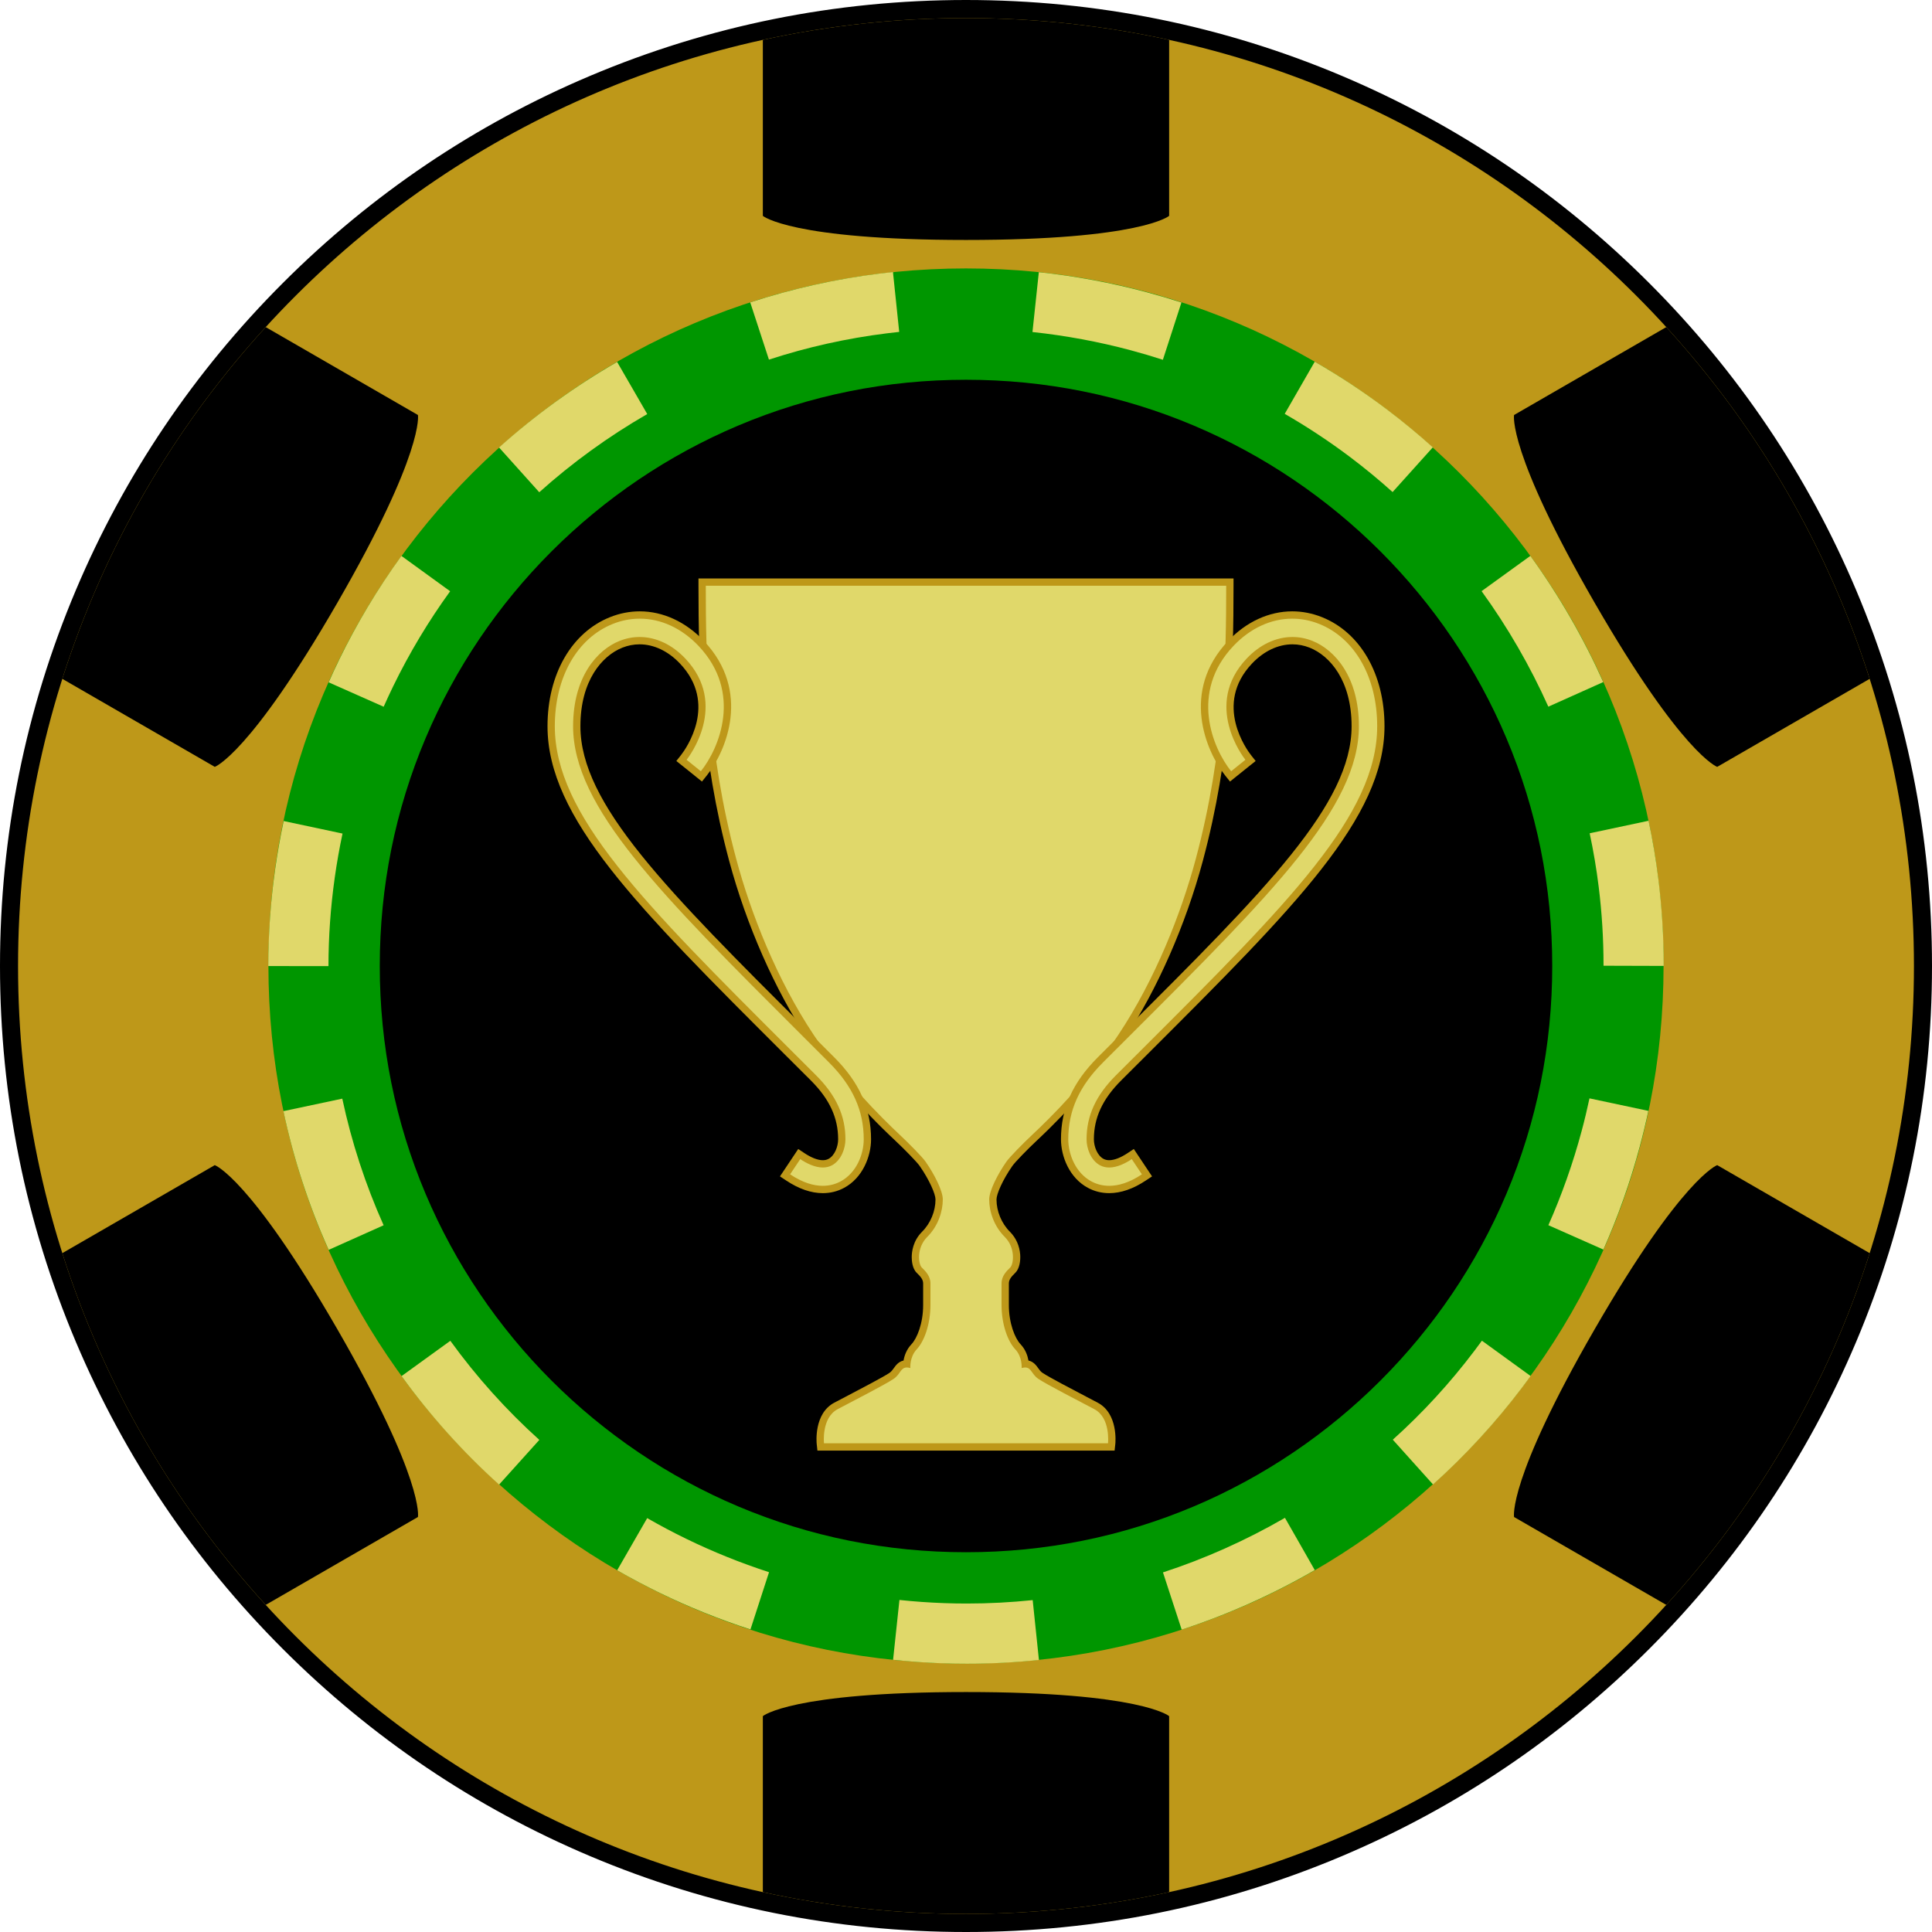 <?xml version="1.0" encoding="utf-8"?>
<!-- Generator: Adobe Illustrator 15.0.2, SVG Export Plug-In . SVG Version: 6.00 Build 0)  -->
<!DOCTYPE svg PUBLIC "-//W3C//DTD SVG 1.1//EN" "http://www.w3.org/Graphics/SVG/1.1/DTD/svg11.dtd">
<svg version="1.1" id="Layer_1" xmlns="http://www.w3.org/2000/svg" xmlns:xlink="http://www.w3.org/1999/xlink" x="0px" y="0px"
	 width="200px" height="200px" viewBox="0 0 200 200" enable-background="new 0 0 200 200" xml:space="preserve">
<rect fill="none" width="200" height="200"/>
<g>
	<g>
		<g>
			<g>
				<path fill="#BE9819" d="M100,199.065c-13.373,0-26.348-2.619-38.561-7.785c-11.797-4.99-22.393-12.133-31.49-21.23
					s-16.24-19.692-21.229-31.488C3.555,126.347,0.934,113.373,0.934,100s2.621-26.347,7.787-38.561
					c4.988-11.797,12.131-22.392,21.229-31.489s19.693-16.24,31.49-21.23C73.652,3.554,86.627,0.935,100,0.935
					s26.348,2.619,38.561,7.785c11.797,4.99,22.391,12.133,31.488,21.23s16.24,19.692,21.23,31.489
					c5.166,12.214,7.785,25.188,7.785,38.561s-2.619,26.347-7.785,38.562c-4.99,11.796-12.133,22.391-21.23,31.488
					s-19.691,16.24-31.488,21.23C126.348,196.446,113.373,199.065,100,199.065z"/>
				<path d="M100,1.869c54.195,0,98.131,43.935,98.131,98.131S154.195,198.131,100,198.131c-54.197,0-98.131-43.935-98.131-98.131
					S45.803,1.869,100,1.869 M100,0C86.5,0,73.404,2.645,61.074,7.859c-11.908,5.036-22.602,12.247-31.785,21.43
					c-9.184,9.184-16.393,19.878-21.43,31.786C2.645,73.404,0,86.501,0,100s2.645,26.596,7.859,38.925
					c5.037,11.908,12.246,22.603,21.43,31.786c9.184,9.183,19.877,16.394,31.785,21.43C73.404,197.355,86.5,200,100,200
					c13.498,0,26.596-2.645,38.924-7.859c11.908-5.036,22.604-12.247,31.787-21.43c9.184-9.184,16.393-19.878,21.43-31.786
					C197.355,126.596,200,113.499,200,100s-2.645-26.596-7.859-38.925c-5.037-11.908-12.246-22.603-21.43-31.786
					c-9.184-9.183-19.879-16.394-31.787-21.43C126.596,2.645,113.498,0,100,0L100,0z"/>
			</g>
		</g>
		<g>
			<path d="M34.91,137.579c-9.062-15.695-12.676-16.965-12.676-16.965l-15.783,9.112c4.344,13.681,11.605,26.062,21.055,36.412
				l15.76-9.099C43.266,157.04,43.971,153.274,34.91,137.579z"/>
		</g>
		<g>
			<path d="M165.09,62.421c9.061,15.695,12.674,16.965,12.674,16.965l15.783-9.112c-4.344-13.68-11.605-26.062-21.053-36.412
				l-15.76,9.1C156.734,42.961,156.027,46.726,165.09,62.421z"/>
		</g>
		<g>
			<path d="M34.91,62.421c9.061-15.695,8.355-19.46,8.355-19.46l-15.76-9.1C18.057,44.212,10.795,56.594,6.451,70.273l15.783,9.112
				C22.234,79.386,25.848,78.116,34.91,62.421z"/>
		</g>
		<g>
			<path d="M177.764,120.614c0,0-3.613,1.27-12.674,16.965c-9.062,15.695-8.355,19.461-8.355,19.461l15.76,9.099
				c9.447-10.351,16.709-22.731,21.053-36.412L177.764,120.614z"/>
		</g>
		<g>
			<path d="M100,175.159c-18.123,0-21.031,2.494-21.031,2.494v18.219c6.775,1.479,13.812,2.259,21.031,2.259
				s14.254-0.78,21.029-2.259v-18.219C121.029,177.653,118.123,175.159,100,175.159z"/>
		</g>
		<g>
			<path d="M100,24.841c18.123,0,21.029-2.494,21.029-2.494V4.128C114.254,2.649,107.219,1.869,100,1.869s-14.256,0.78-21.031,2.259
				v18.219C78.969,22.347,81.877,24.841,100,24.841z"/>
		</g>
		<g>
			<path fill="#009600" d="M100,172.212c-9.76,0-19.215-1.905-28.1-5.664c-4.273-1.808-8.398-4.046-12.258-6.653
				c-3.828-2.587-7.43-5.559-10.705-8.833c-3.273-3.274-6.246-6.876-8.832-10.705c-2.607-3.859-4.846-7.982-6.654-12.256
				c-3.758-8.887-5.664-18.34-5.664-28.101c0-9.76,1.906-19.214,5.664-28.1c1.809-4.274,4.047-8.397,6.654-12.257
				c2.586-3.829,5.559-7.431,8.832-10.705c3.275-3.274,6.877-6.246,10.705-8.833c3.859-2.607,7.984-4.846,12.258-6.653
				c8.885-3.759,18.34-5.664,28.1-5.664s19.213,1.905,28.1,5.664c4.273,1.808,8.396,4.046,12.256,6.653
				c3.83,2.587,7.432,5.559,10.705,8.833c3.275,3.274,6.246,6.876,8.834,10.705c2.607,3.859,4.846,7.982,6.652,12.257
				c3.76,8.886,5.664,18.34,5.664,28.1c0,9.761-1.904,19.214-5.664,28.101c-1.807,4.273-4.045,8.396-6.652,12.256
				c-2.588,3.829-5.559,7.431-8.834,10.705c-3.273,3.274-6.875,6.246-10.705,8.833c-3.859,2.607-7.982,4.846-12.256,6.653
				C119.213,170.307,109.76,172.212,100,172.212z"/>
		</g>
		<g>
			<path fill="#E0D86A" d="M100.084,172.228c-1.691,0-3.404-0.061-5.086-0.179c-0.846-0.061-1.703-0.137-2.547-0.226l0.658-6.196
				c0.771,0.083,1.555,0.151,2.328,0.206c1.537,0.109,3.1,0.164,4.646,0.164c2.275,0,4.57-0.119,6.82-0.354l0.646,6.197
				C105.086,172.098,102.572,172.228,100.084,172.228z M122.326,168.698l-1.936-5.924c4.338-1.415,8.578-3.311,12.6-5.633
				l0.027-0.016l3.092,5.409l-1.547-2.704l1.543,2.706l0.012-0.007l-0.012,0.007C131.709,165.075,127.072,167.148,122.326,168.698z
				 M77.688,168.679c-3.207-1.041-6.363-2.313-9.381-3.782c-1.49-0.727-2.977-1.514-4.418-2.344l3.109-5.399
				c1.316,0.757,2.674,1.479,4.037,2.141c2.758,1.343,5.643,2.506,8.576,3.458L77.688,168.679z M51.664,153.687
				c-3.736-3.363-7.133-7.144-10.094-11.236l5.049-3.652c2.703,3.737,5.805,7.189,9.213,10.258L51.664,153.687z M148.346,153.672
				l-4.164-4.636c3.092-2.777,5.938-5.876,8.455-9.211c0.258-0.34,0.518-0.688,0.77-1.037l5.043,3.657
				c-0.275,0.381-0.559,0.763-0.84,1.137C154.85,147.233,151.732,150.627,148.346,153.672z M34.025,129.385
				c-2.064-4.611-3.641-9.442-4.686-14.359l6.094-1.295c0.955,4.487,2.395,8.897,4.279,13.108L34.025,129.385z M165.982,129.356
				l-5.695-2.524c1.395-3.149,2.555-6.432,3.445-9.755c0.299-1.111,0.57-2.246,0.811-3.375l6.094,1.295
				c-0.262,1.234-0.561,2.477-0.887,3.692C168.777,122.325,167.508,125.913,165.982,129.356z M34.002,100.012l-6.23-0.006
				c0.002-1.665,0.062-3.351,0.18-5.008c0.236-3.344,0.713-6.71,1.412-10.005l6.094,1.297c-0.641,3.014-1.074,6.091-1.291,9.146
				C34.059,96.95,34.004,98.491,34.002,100.012z M172.227,99.991l-6.23-0.018v-0.057c0-2.704-0.166-5.426-0.498-8.089
				c-0.23-1.864-0.545-3.737-0.936-5.566l6.096-1.296c0.426,2.003,0.77,4.054,1.023,6.096c0.361,2.917,0.545,5.896,0.545,8.855
				V99.991z M39.717,73.161l-5.695-2.526c0.346-0.781,0.709-1.563,1.082-2.327c1.83-3.76,4-7.381,6.451-10.761l5.045,3.658
				c-2.24,3.087-4.223,6.395-5.895,9.83C40.365,71.732,40.033,72.448,39.717,73.161z M160.283,73.154
				c-0.932-2.08-1.988-4.148-3.143-6.146c-1.156-2.004-2.424-3.96-3.766-5.813l5.049-3.652c1.465,2.025,2.85,4.162,4.113,6.351
				c1.26,2.182,2.414,4.44,3.432,6.713L160.283,73.154z M55.824,50.958l-4.164-4.636c3.717-3.337,7.83-6.316,12.225-8.854
				l3.117,5.395C62.979,45.186,59.219,47.909,55.824,50.958z M144.16,50.938c-1.383-1.246-2.842-2.448-4.334-3.576
				c-2.166-1.636-4.465-3.157-6.832-4.52l3.107-5.4c2.592,1.492,5.109,3.156,7.48,4.948c1.635,1.235,3.23,2.553,4.746,3.916
				L144.16,50.938z M120.381,37.245c-1.09-0.354-2.201-0.684-3.305-0.979c-3.33-0.893-6.762-1.529-10.195-1.895l0.658-6.195
				c3.756,0.398,7.508,1.097,11.15,2.072c1.205,0.323,2.422,0.683,3.613,1.068L120.381,37.245z M79.6,37.228l-1.936-5.923
				c4.34-1.417,8.846-2.423,13.396-2.987c0.455-0.057,0.92-0.109,1.379-0.157l0.646,6.197c-0.42,0.044-0.842,0.093-1.258,0.145
				C87.674,35.017,83.559,35.933,79.6,37.228z"/>
		</g>
		<g>
			<g>
				<path d="M100,160.686c-8.209,0-16.152-1.601-23.609-4.754c-3.588-1.517-7.053-3.397-10.295-5.588
					c-3.221-2.177-6.252-4.677-9.008-7.433c-2.754-2.756-5.256-5.786-7.432-9.008c-2.191-3.242-4.07-6.705-5.588-10.293
					c-3.154-7.458-4.754-15.401-4.754-23.61s1.6-16.152,4.754-23.61c1.518-3.588,3.396-7.051,5.588-10.293
					c2.176-3.222,4.676-6.252,7.432-9.008c2.756-2.755,5.787-5.255,9.008-7.433c3.242-2.19,6.707-4.071,10.295-5.588
					c7.457-3.154,15.4-4.754,23.609-4.754s16.152,1.6,23.609,4.754c3.588,1.517,7.051,3.397,10.293,5.588
					c3.223,2.178,6.252,4.678,9.008,7.433c2.756,2.756,5.256,5.786,7.434,9.008c2.189,3.242,4.07,6.705,5.588,10.293
					c3.154,7.458,4.754,15.401,4.754,23.61s-1.6,16.152-4.754,23.61c-1.518,3.588-3.398,7.051-5.588,10.293
					c-2.178,3.222-4.678,6.252-7.434,9.008s-5.785,5.256-9.008,7.433c-3.242,2.19-6.705,4.071-10.293,5.588
					C116.152,159.085,108.209,160.686,100,160.686z"/>
			</g>
		</g>
	</g>
	<g>
		<g>
			<path fill="#E0D86A" d="M84.958,149.785l-0.036-0.339c-0.013-0.117-0.289-2.898,1.618-3.907l1.089-0.57
				c1.678-0.878,3.975-2.079,4.649-2.529c0.262-0.175,0.411-0.386,0.556-0.589c0.211-0.298,0.474-0.667,1.038-0.669
				c0.044-0.462,0.205-1.182,0.753-1.763c0.655-0.695,1.316-2.305,1.316-4.33v-2.219c0-0.606-0.405-1.01-0.73-1.333
				c-0.298-0.297-0.45-0.808-0.451-1.387c-0.001-0.526,0.123-1.533,0.961-2.373c0.939-0.938,1.499-2.288,1.499-3.612
				c0-0.704-0.735-2.29-1.712-3.689c-0.302-0.434-1.625-1.789-2.562-2.666c-3.58-3.353-6.704-6.977-9.034-10.479
				c-3.355-5.044-6.293-11.718-8.061-18.31c-2.921-10.891-3.166-20.362-3.166-28.385v-0.379h54.63v0.379
				c0,8.022-0.245,17.494-3.166,28.385c-1.767,6.59-4.705,13.264-8.061,18.31c-2.33,3.502-5.454,7.126-9.034,10.479
				c-0.938,0.877-2.261,2.232-2.562,2.665c-0.977,1.4-1.712,2.986-1.712,3.69c0,1.324,0.56,2.675,1.499,3.612
				c0.555,0.556,0.893,1.308,0.952,2.118c0.05,0.681-0.103,1.303-0.386,1.586c-0.381,0.378-0.787,0.781-0.787,1.389v2.219
				c0,2.025,0.661,3.635,1.316,4.33c0.548,0.581,0.709,1.301,0.753,1.763c0.564,0.002,0.826,0.371,1.037,0.668
				c0.145,0.203,0.294,0.414,0.557,0.589c0.673,0.449,2.96,1.646,4.63,2.521l1.107,0.58c1.908,1.009,1.632,3.79,1.619,3.907
				l-0.036,0.339H84.958z"/>
			<g>
				<path fill="#BE9819" d="M126.936,60.637c0,7.095-0.13,17.017-3.152,28.287c-1.514,5.646-4.205,12.476-8.011,18.197
					c-3.123,4.694-6.869,8.438-8.978,10.412c-0.847,0.792-2.269,2.229-2.614,2.726c-0.911,1.307-1.78,3.017-1.78,3.906
					c0,1.23,0.473,2.744,1.61,3.88c1.135,1.137,0.922,2.814,0.566,3.169s-0.898,0.852-0.898,1.656s0,0.186,0,2.219
					c0,2.036,0.662,3.785,1.42,4.59c0.757,0.803,0.661,1.938,0.661,1.938c0.142-0.038,0.262-0.056,0.364-0.056
					c0.656,0,0.649,0.702,1.387,1.193c0.851,0.567,4.068,2.223,5.771,3.12c1.703,0.9,1.42,3.532,1.42,3.532h-13.257h-2.891H85.298
					c0,0-0.283-2.632,1.419-3.532c1.703-0.897,4.921-2.553,5.771-3.12c0.735-0.491,0.73-1.193,1.387-1.193
					c0.103,0,0.223,0.018,0.364,0.056c0,0-0.096-1.135,0.661-1.938c0.758-0.805,1.42-2.554,1.42-4.59c0-2.033,0-1.414,0-2.219
					s-0.543-1.302-0.897-1.656c-0.356-0.354-0.569-2.032,0.565-3.169c1.138-1.136,1.61-2.649,1.61-3.88c0-0.89-0.869-2.6-1.78-3.906
					c-0.346-0.497-1.768-1.934-2.614-2.726c-2.108-1.975-5.854-5.718-8.978-10.412c-3.807-5.722-6.497-12.552-8.011-18.197
					c-3.022-11.271-3.152-21.192-3.152-28.287h25.49h2.891H126.936 M127.692,59.88h-0.757h-25.491h-2.891h-25.49h-0.757v0.757
					c0,8.047,0.245,17.548,3.178,28.483c1.778,6.63,4.734,13.344,8.112,18.42c2.346,3.526,5.489,7.173,9.09,10.546
					c0.905,0.847,2.227,2.197,2.511,2.604c1.029,1.478,1.645,2.926,1.645,3.475c0,1.227-0.519,2.477-1.389,3.344
					c-0.935,0.938-1.072,2.058-1.071,2.642c0,0.33,0.051,1.146,0.507,1.601l0.056,0.055c0.362,0.359,0.619,0.647,0.619,1.064v2.219
					c0,1.911-0.629,3.45-1.214,4.071c-0.513,0.543-0.728,1.181-0.815,1.68c-0.533,0.121-0.813,0.515-1.009,0.791
					c-0.137,0.192-0.254,0.357-0.457,0.493c-0.658,0.439-2.945,1.636-4.615,2.51l-1.089,0.57c-2.133,1.128-1.833,4.154-1.819,4.283
					l0.073,0.676h0.68h13.256h2.891h13.257h0.68l0.073-0.676c0.014-0.129,0.313-3.155-1.819-4.282l-1.108-0.581
					c-1.663-0.871-3.939-2.062-4.596-2.5c-0.204-0.136-0.322-0.302-0.458-0.494c-0.196-0.275-0.476-0.669-1.008-0.79
					c-0.088-0.499-0.303-1.137-0.815-1.681c-0.585-0.62-1.214-2.159-1.214-4.07v-2.219c0-0.418,0.258-0.705,0.621-1.066l0.055-0.054
					c0.436-0.435,0.542-1.257,0.496-1.882c-0.065-0.9-0.442-1.738-1.061-2.357c-0.871-0.869-1.39-2.119-1.39-3.346
					c0-0.549,0.615-1.997,1.645-3.474c0.284-0.408,1.605-1.759,2.51-2.605c3.602-3.373,6.745-7.02,9.091-10.546
					c3.378-5.078,6.335-11.793,8.112-18.42c2.933-10.936,3.178-20.437,3.178-28.483V59.88L127.692,59.88z"/>
			</g>
		</g>
		<g>
			<g>
				<path fill="#E0D86A" d="M114.826,123.136c-0.728,0-1.409-0.17-2.028-0.505c-1.788-0.957-2.59-3.045-2.59-4.689
					c0-3.085,1.177-5.697,3.702-8.222l2.71-2.709c14.764-14.733,23.674-23.626,23.674-31.832c0-4.909-2.364-7.601-4.576-8.482
					c-0.623-0.249-1.271-0.375-1.927-0.375c-1.587,0-3.169,0.748-4.454,2.104c-4.238,4.469-0.551,9.442-0.117,9.995l0.232,0.295
					l-2.063,1.656l-0.236-0.296c-1.984-2.473-4.482-8.471,0.26-13.472c1.798-1.896,4.057-2.939,6.358-2.939
					c0.993,0,1.979,0.191,2.929,0.57c3.852,1.535,6.245,5.729,6.245,10.943c0,9.305-9.204,18.49-24.451,33.708l-2.712,2.705
					c-1.994,1.996-2.922,4.015-2.922,6.35c0,0.854,0.409,1.938,1.191,2.356c0.229,0.122,0.488,0.185,0.771,0.185
					c0.602,0,1.337-0.278,2.128-0.806l0.315-0.209l1.468,2.205l-0.314,0.21C117.169,122.714,115.961,123.136,114.826,123.136z"/>
				<path fill="#BE9819" d="M133.771,64.044c0.934,0,1.873,0.178,2.789,0.543c3.704,1.477,6.006,5.535,6.006,10.592
					c0,9.147-9.161,18.291-24.34,33.44l-2.712,2.705c-2.069,2.072-3.033,4.174-3.033,6.617c0,0.937,0.436,2.179,1.392,2.69
					c0.302,0.161,0.623,0.229,0.949,0.229c0.827,0,1.685-0.434,2.338-0.868l1.049,1.575c-1.332,0.887-2.461,1.189-3.382,1.189
					c-0.758,0-1.377-0.204-1.848-0.459c-1.65-0.883-2.392-2.824-2.392-4.356c0-2.978,1.142-5.506,3.591-7.954l2.71-2.709
					c14.833-14.803,23.785-23.738,23.785-32.1c0-5.098-2.487-7.906-4.815-8.834c-0.676-0.27-1.371-0.402-2.066-0.402
					c-1.677,0.001-3.351,0.768-4.729,2.224c-4.551,4.798-0.339,10.235-0.14,10.488l-0.738,0.592l0.245-0.196l-0.982,0.79
					c-1.912-2.384-4.325-8.161,0.239-12.975C129.441,65.016,131.592,64.044,133.771,64.044 M128.923,78.654L128.923,78.654
					L128.923,78.654L128.923,78.654 M128.923,78.654c0,0.001,0.001,0.001,0.001,0.002l-0.494,0.394L128.923,78.654 M133.771,63.286
					v0.758V63.286c-2.407,0-4.763,1.086-6.633,3.059c-4.922,5.189-2.336,11.406-0.281,13.969l0.475,0.591l0.59-0.475l0.982-0.789
					l0.492-0.393l0.59-0.471l-0.468-0.591l0,0c-0.414-0.525-3.925-5.263,0.094-9.5c1.214-1.281,2.698-1.986,4.18-1.986
					c0.606,0,1.208,0.117,1.786,0.348c2.098,0.836,4.339,3.41,4.339,8.131c0,8.049-8.869,16.9-23.562,31.564l-2.711,2.709
					c-2.601,2.6-3.812,5.298-3.812,8.489c0,1.757,0.863,3.992,2.791,5.024c0.672,0.363,1.414,0.548,2.205,0.548
					c1.21,0,2.489-0.442,3.801-1.316l0.631-0.419l-0.42-0.631l-1.049-1.574l-0.419-0.631l-0.63,0.42
					c-0.729,0.484-1.393,0.741-1.919,0.741c-0.223,0-0.417-0.046-0.593-0.14c-0.644-0.344-0.991-1.299-0.991-2.022
					c0-2.229,0.894-4.161,2.812-6.082l2.711-2.704c15.317-15.288,24.562-24.516,24.562-33.977c0-5.373-2.484-9.701-6.482-11.295
					C135.845,63.487,134.812,63.286,133.771,63.286L133.771,63.286z"/>
			</g>
		</g>
		<g>
			<g>
				<path fill="#E0D86A" d="M85.173,123.136c-1.135,0-2.343-0.422-3.592-1.253l-0.314-0.21l1.468-2.205l0.315,0.21
					c0.79,0.526,1.525,0.805,2.128,0.805c0.282,0,0.542-0.062,0.771-0.185c0.781-0.418,1.19-1.502,1.19-2.356
					c0-2.335-0.928-4.354-2.922-6.35l-2.712-2.705C66.259,93.669,57.055,84.483,57.055,75.179c0-5.215,2.394-9.408,6.245-10.943
					c0.949-0.379,1.935-0.57,2.929-0.57c2.302,0,4.561,1.044,6.358,2.939c4.744,5.003,2.244,11,0.259,13.473l-0.237,0.295
					l-2.063-1.654l0.233-0.296c0.435-0.554,4.122-5.527-0.116-9.995c-1.285-1.357-2.867-2.105-4.454-2.105
					c-0.655,0-1.304,0.126-1.926,0.375c-2.213,0.882-4.577,3.572-4.577,8.482c0,8.206,8.91,17.099,23.674,31.832l2.71,2.709
					c2.525,2.524,3.702,5.137,3.702,8.222c0,1.645-0.802,3.732-2.592,4.69C86.582,122.966,85.9,123.136,85.173,123.136z"/>
				<path fill="#BE9819" d="M66.229,64.044c2.179,0,4.329,0.972,6.084,2.821c4.564,4.813,2.152,10.591,0.238,12.975l-1.024-0.824
					l0.288,0.23l-0.738-0.592c0.199-0.253,4.411-5.69-0.14-10.488c-1.378-1.456-3.052-2.224-4.729-2.224
					c-0.695,0-1.391,0.133-2.066,0.402c-2.329,0.928-4.815,3.736-4.815,8.834c0,8.361,8.952,17.297,23.785,32.1l2.71,2.709
					c2.449,2.448,3.591,4.977,3.591,7.954c0,1.532-0.741,3.474-2.392,4.356c-0.471,0.255-1.09,0.459-1.848,0.459
					c-0.922,0-2.05-0.303-3.382-1.189l1.049-1.575c0.652,0.435,1.511,0.868,2.338,0.868c0.326,0,0.647-0.067,0.949-0.229
					c0.956-0.512,1.392-1.754,1.392-2.69c0-2.443-0.964-4.545-3.033-6.617l-2.712-2.705c-15.179-15.149-24.34-24.293-24.34-33.44
					c0-5.057,2.302-9.115,6.006-10.592C64.354,64.222,65.294,64.044,66.229,64.044 M71.076,78.654L71.076,78.654L71.076,78.654
					L71.076,78.654 M71.076,78.654l0.45,0.361l-0.451-0.359C71.075,78.655,71.076,78.655,71.076,78.654 M66.229,63.286
					c-1.042,0-2.075,0.201-3.069,0.598c-3.998,1.594-6.482,5.922-6.482,11.295c0,9.461,9.245,18.688,24.562,33.977l2.713,2.705
					c1.917,1.92,2.811,3.853,2.811,6.081c0,0.724-0.348,1.679-0.992,2.023c-0.175,0.093-0.369,0.139-0.592,0.139
					c-0.527,0-1.19-0.256-1.918-0.741l-0.63-0.42l-0.42,0.631l-1.049,1.574l-0.42,0.631l0.631,0.419
					c1.312,0.874,2.591,1.316,3.801,1.316c0.791,0,1.534-0.185,2.208-0.55c1.925-1.03,2.788-3.266,2.788-5.022
					c0-3.191-1.212-5.89-3.812-8.489l-2.71-2.709C68.952,92.079,60.083,83.228,60.083,75.179c0-4.721,2.241-7.295,4.339-8.131
					c0.578-0.23,1.18-0.348,1.786-0.348c1.481,0,2.966,0.705,4.179,1.986c3.953,4.166,0.624,8.816,0.118,9.471l-0.024,0.031
					l-0.467,0.589l0.59,0.471l0.449,0.358l1.023,0.823l0.591,0.475l0.474-0.591c2.057-2.561,4.645-8.776-0.279-13.969
					C70.991,64.372,68.635,63.286,66.229,63.286L66.229,63.286z"/>
			</g>
		</g>
	</g>
</g>
</svg>
